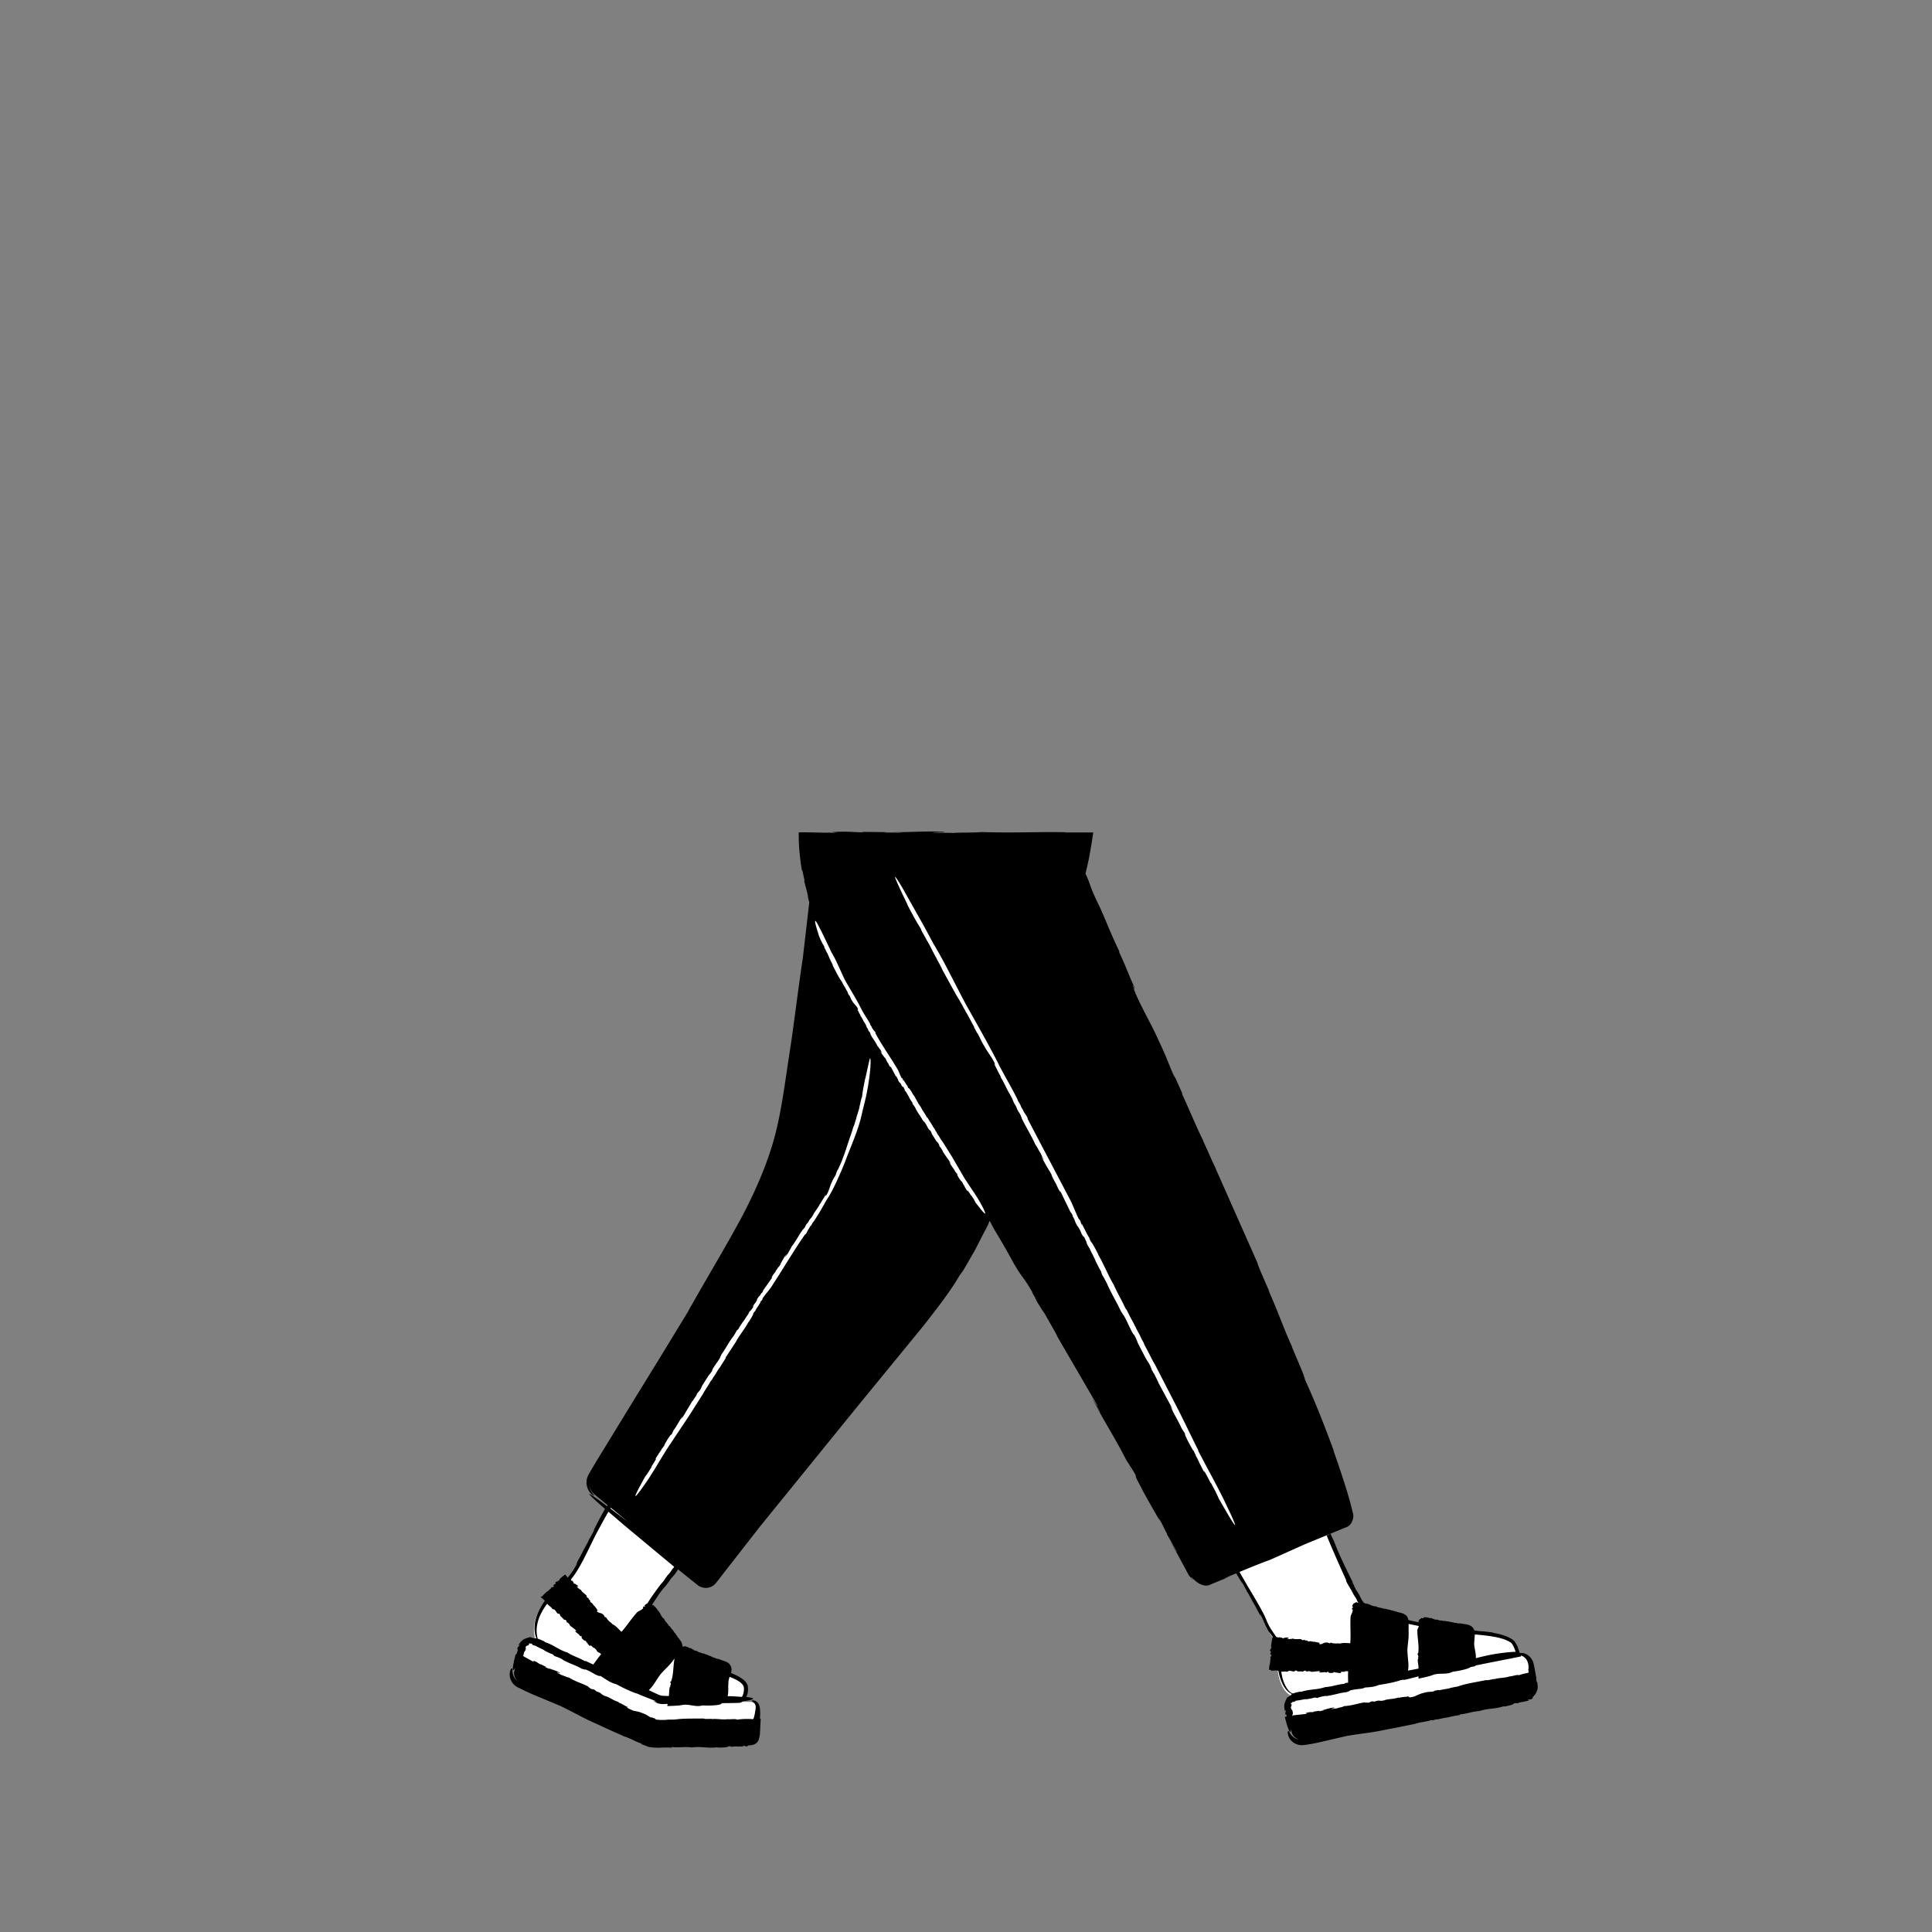 <svg xmlns="http://www.w3.org/2000/svg" viewBox="0 0 480 480" xmlns:v="https://vecta.io/nano"><rect x="0" y="0" width="480" height="480" fill="#808080" stroke="none"/><path d="M133.17 407.74c-1.8-4.7 1.1-10 6.8-14.5 3.1-2.4 5.8-9.2 8.6-14.3 12.6-23.3 21.9-37.6 30.5-51.5 5.6-9 26.2 10.8 12.3 31.2-9.9 14.4-29 37.2-30.7 41.3-.8 1 10.9 11.3 12.6 13 5.6 2.6 12 3.6 12 6.5s-1.7 3.2-1.7 3.2l-19.8-.1-30.6-14.8z" fill="#fff"/><path d="M151.1 373.4l.38-.6c-.02 0-.12.15-.38.6zm34.53 45.43l.04.2c-.02-.15-.03-.2-.04-.2z"/><path d="M321.67 421.44c-3 0-4.9-5.6-4.2-10.3.5-3.5-2.1-4.3-3.6-8.6-2.1-5.3-12.9-20.6-25.7-48.1-8.3-19.2 25.7-28.7 30.7-7.5 6.2 25.8 16.7 47.8 19.6 51.7 1.9 2.5 9.7 4.1 22.9 6.4 6.4.6 11.7.8 14.3 2.7.9.7 1.6 3.5 1.6 3.5l-55.6 10.2z" fill="#fff"/><path d="M304.42 386.63l-.33-.65c0 .02.07.2.33.65zm-12.17-25.38c.01.01.01.02.02.03l.1.16-.1-.2zm-95.48 5.08l.83-.95c-.03 0-.25.23-.83.95zM309.5 395.4v-.03c-.01-.01-.01 0-.01.03zm-28.33-29.83l-.57-1.16c-.01.04.12.33.57 1.16zm13.03-9.75l-.18-.43c-.01.01.03.12.18.43zm-127.32.33l.2-.25c-.01 0-.07.06-.2.25zm163 59.38l-.14-.07c0 .03.04.06.14.07zm2.47-7.26c.01 0 .02-.01.03-.01-.02.01-.03.01-.03.01zm-7.78 5h0c.02 0 .03-.01.04-.01l-.04.01zm13.5 15.65h.34c-.01-.03-.1-.04-.34 0z"/><path d="M376.97 411.34l-55.3 10.3c-1.4.3-2.3 1.6-2 3l.5 2.9 60.5-11.2-.5-2.9c-.4-1.5-1.7-2.4-3.2-2.1z" fill="#fff"/><path d="M321 424.95h0l.1.12zm15.86-6.95l.03-.02c-.02.01-.03.01-.03.02zm-192.52-11.3l-.05-.14c-.02.02-.01.06.05.14zm7.4-3.6c.01.01.02.01.03.01-.02-.01-.03-.01-.03-.01zm-9.62-1.6h0c.02.01.03.02.04.02l-.04-.02zm1.57 22.42l.3.2c0-.03-.07-.1-.3-.2zm7.44-.82l-.08-.02.08.02zm4.02 8.32l-.02-.01h-.1z"/><path d="M186.67 422.84l-21.8-.2c-.7 0-1.4-.2-2-.5l-30.4-14.5c-1.4-.4-2.8.4-3.2 1.8l-.7 2.7 33.1 15.3c.8.4 1.6.5 2.5.5h23.6l.2-2.1c0-1.4.2-2.7-1.3-3z" fill="#fff"/><path d="M167.72 423.4l-.34-.06c.01.03.1.05.34.06zm-1.74 3.8h.08c-.06 0-.08.01-.08.01zm-10.08-9.75v.01l.1.02zm23.45-1.18l.07-.1c-.02 0-.05.03-.07.1zm-9.68 5.83c.01 0 .02-.01.03-.01-.02 0-.03.01-.03.01zm8.63-9.9h0zm-11.84-6.08c-.07-.06-.13-.12-.2-.2l.18.24c.1.1.15.12.02-.05zm-2.5 7.18l.14-.08c-.01-.02-.06 0-.14.08zm-15.1 1.25h0zm20.6-5.47v.02c0 .03 0 .05.01.07l-.01-.1zm120.28-27.63l.02-.05c-.02-.01-.03-.01-.02.05zm-151.78 11.67h0l-.02-.1z"/><path d="M381.8 417.96l-.15-.87c.03-.01.05-.01.08-.02l-.5-2.75-.2-.95c-.12-.5-.27-.8-.48-1.15-.42-.67-1.04-1.15-1.65-1.37-.5-.2-.97-.2-1.32-.15l-.2-.63-.24-.64-.06-.22c-.22-.45-.45-1-.94-1.57-.6-.52-1.2-.8-1.85-1.08-1.3-.53-2.6-.76-3.36-.9l-.1-.08-3.78-.47 1.4.17c-.27.06-1.07-.06-2.16-.2-.1-.36-.32-.72-.7-1-.3-.22-.62-.38-1-.45l-.75-.14-1.16-.18c-.4.13-.98-.2-1.43-.1l-.14-.15c-.16.03-.33.03-.47-.06l.02-.03c-.23.04-.47-.06-.58-.04l.02-.03-.26-.04.05-.04c-.4.02-.78-.06-1.1-.17v.15c-.7-.3-1.02-.07-1.64-.4l.02-.03c-.9.2-1.26-.53-2.2-.35.1-.02-.03-.08-.02-.12-.35-.05-.7-.12-.97-.1-.25.02-.37.1-.32.25-.4.01-.36-.05-.46-.15.07.12-.26.22-.48.46.02-.05.05-.1.08-.13-.25.2-.37.5-.4.76l.24-.01c-.01.05-.03.08-.04.1l-2.68-.57c-.05-.36-.2-.7-.4-1-.32-.3-.76-.64-1.38-.76l-.3-.1-.24-.06c-.16-.04-.32-.06-.46-.05l-.17-.17c-.2.01-.43-.02-.6-.13l.02-.03c-.3.01-.6-.13-.74-.12l.02-.03-.34-.08.07-.03c-.5-.04-1-.18-1.43-.34v.15c-.9-.42-1.3-.23-2.1-.65l.02-.03c-1.17.07-1.6-.72-2.8-.68.15-.01-.04-.1-.02-.12l-.2-.04-.58-.8-.54-1.1c-.65-1.2-.58-.8-1.26-2.15.1.05-.82-1.74-.37-.97-1.46-3.1-3.16-6.24-4.77-10.5-.22-.37-.5-1-.77-1.63l-.98.4c1.56 3.76 3.16 7.4 4.74 10.84l.13.48c-.02.25 1.56 2.67 1.68 3.1.23.37.44.75.7 1.1.17.33.54 1 .18.46a10.53 10.53 0 0 0 .46.75c-.43-.08-.36-.12-.47-.24.03.06-.06.1-.2.15-.14.06-.34.15-.5.3l.12-.15c-.37.24-.42.57-.5.98.08-.04.18-.05.26-.07-.15.53-.3-.03-.3.65l.2.05c-.02.2-.05.42-.1.57-.04.13-.1.25-.14.37-.1.24-.23.48-.3.78-.16 2.2.1 4.54-.1 6.65-.84-.05-1.8-.14-2.3.04l.04-.04c-.35.15-.44-.01-.82.06-.02-.02-.04-.04-.04-.05-.38.15-1.07-.05-1.37 0l-.01-.1-.73-.03.27.04c-.12.3-.54-.23-1.08-.08-.5-.08-1.05.56-1.55.37-.26.12.23-.22-.14-.13 0-.16.18-.1.1-.22-.36.05-.58-.2-1.03-.13l-.01-.13c-.6.18-1.08-.25-1.48-.06-.6.06-.37-.4-1-.2l-.23-.2c-.26-.05-.2.2-.5.1.03-.1-.37-.1-.2-.2-.65-.22-1.37.13-2.22-.22-.2.2-.64.03-.8.18-.02-.1-.88-.08-.37-.24.04-.01.12 0 .1.03l.07-.12c-.48-.27-.92.06-1.4-.02.14.05.34.06.2.13l-.46-.05.1-.1-.34-.06-.62-.08.2.14c-.3-.06-.52-.14-.76-.2l-1.02-1.5c-.5-.75-.93-1.52-1.3-2.38-.16-.43-.38-.9-.6-1.4-.22-.5-.5-.94-.74-1.43-1.04-1.9-2.26-3.94-3.67-6.3l-1.8-3.13c2.95-1.24 5.25-2.15 7.76-3.08l8.34-3.74 10.18-4.2c.9-.26 1.5-.92 1.77-1.73a3.116 3.116 0 0 0 .2-.73c.14-.66-.16-1.4-.33-2.2-.8-3.26-2.3-8.02-4.62-14.62l.18.33c-2.9-7.8-4.85-12.66-7.24-17.88-.07-.95-2.57-6.33-3.23-8.16l.1.16c-2.15-4.6-3.85-9.7-5.94-14.14.1.17.2.23.65 1.27-1.4-3.27-3.4-7.72-3.34-8.03l-10.47-23.62.2.32c-1.4-2.77-1.65-3.67-3.14-6.8-.06-.18-.15-.4-.12-.38-1.53-3.02-4.02-9-5.2-11.48l.03-.2-2.75-6.15 1 2.3c-.63-.67-1.9-4.74-4.05-9.12-1.82-4.2-4.34-8.22-6.12-12.62-1.05-2 1.02 1.73-.45-1.32.1-.17.73 1.4.5.56-1.42-3-2.06-5.05-3.82-8.75l.05-.2c-2.37-4.8-3.94-9.3-5.58-12.46-2-4.3-1.43-3.83-2.83-6.85.3-1.18.58-2.42.88-3.83l.35-1.94.36-2.15.26-1.7.06-.42.02-.1c.01-.04.02-.08-.03-.07h-3.75-3.46c-.12-.01.05-.03.7-.05l-2.9-.04h-2.36l-4.9.06c-3.37.04-7 .07-11.05-.07-1.76.2-5.85.08-7.17.24-.22-.1-8.2-.01-3.6-.2.4-.02 1.1-.01 1.04.02l.55-.12c-4.63-.23-8.42.13-13 .1 1.36.04 3.17.03 1.96.1l-4.26-.02.9-.1-6.34-.06.87.13c-1.1-.02-1.93-.06-2.7-.1-.1-.01-.22-.02-.38-.02-1.3-.06-2.53-.1-4.6.02-1.07.07.64.12.86.16-.86.04-1.57.06-1.82-.01l-.75.03-2.08-.04-1.93-.04-1.37-.02h-.88l-.44.01c-.14.01-.35-.04-.28.16 0 2.82.1 3.7.24 5.22.15 1.4.32 2.8.56 4.14.05-.52.3.9.63 2.36l-.08.2c.72 2.77.87 3.27.92 3.8.04.26.08.52.23 1.05a7.979 7.979 0 0 0 .12.45l-1.62 14c-.8 5.14-1.72 12.58-2.78 20.1-1.17 7.5-2.14 15.18-3.36 20.62-1.6 7.7-4.9 15.65-8.88 23.22-4.05 7.56-8.56 14.97-12.53 22.03-.15.22-.38.63-.58 1-.1.18-.18.34-.24.46s-.1.2-.1.2l-7.73 12.68-5.46 8.85-9.8 16.02-1.02 1.73c-.32.57-.63 1-.92 1.66-.55 1.25-.32 2.5.07 3.3.4.8.9 1.23 1.2 1.43.3.2.36.18.23-.02-.13-.22-.56-.63-.9-1.47a3.542 3.542 0 0 1-.21-.81c.17.78.6 1.52 1.27 2.1l3.28 2.7c-.01.02-.02.03-.02.05-.06.1-.1.13-.14.16-7.27-5.4-4.17-2.5-.5.7-.1.15-.2.33-.32.58-.72 1.2-1.9 3.5-2.7 5.16.47-.88.35-.57.18-.18-.4.8-.7 1.2-.98 1.84l-.1.03c.01.14-1 2.15-1.1 2.43-.3.42.56-1.25.6-1.47-1.6 3.17-.77 1.6-2.43 4.7-.87 1.66.25-.25-.13.57-.66 1.16-1.34 2.32-2.3 3.4-.2-.23-.4-.5-.62-.78-.42.32-.94.73-1.4 1.15.14.06-.05.24-.23.45l-.1-.07c-.33.55-.35-.04-.7.47l.04.2c-.22.55-.4.01-.58.66.15-.18.27.12.02.28l-.03-.14c-.1.13-.1.2-.2.26.02-.1-.08-.16-.24.02l.01-.22-.17.47c-.17.07-.32.23-.46.37-.05.05-.16.16-.27.25-.1.08-.2.14-.28.16 0 0-.26.22-.52.47-.26.26-.53.54-.5.65.02-.13-.25.06-.44.15 0 .04-.03.06-.13.01.32.2.8.6 1.12.95-1.57 2.2-2.33 4.24-2.5 5.85-.2 1.66.13 2.8.4 3.5-.2-.04-.33-.04-.38.03-.14-.08-.3-.1-.4-.13-.1-.03-.17-.04-.24-.06-.13-.03-.2-.05-.26-.07-.1-.04-.1-.1-.16-.14.01.1-1 .16-1.7.65.1-.1.22-.15.33-.23-.75.35-1.35 1-1.66 1.73.13-.1.28-.2.42-.3-.33.5-.38.57-.47.62-.08.06-.15.12-.23.6l.2.04c-.13.45-.26.8-.42 1.2-.01.02-.02.04-.02.06-.05-.02-.1-.04-.16-.07l-.3 1.3c-.05.12-.1.24-.14.36.01.01.03.02.05.03h0c-.05.25-.1.5-.16.72-.03.15-.05.3-.07.44-.08.53-.1.9-.04 1.04s.2.04.46-.38c.03-.05.07-.12.1-.18l-.18.67c-.3 1 .05 2 .77 2.63-.25-.17-.46-.35-.62-.56-.55-.7-.62-1.43-.65-1.87.01-.88-.16-.8-.4-.46-.3.47-.46 1.63-.06 2.55.18.46.44.83.66 1.08s.4.38.4.38c.32.27.67.48 1.03.63.3.1.06.02.26.12.1.06.23.12.34.17l1.3.63c.84.4 1.64.74 2.47 1.08l5.87 2.45c4.2 2.03 5.2 2.8 9.64 4.75 2.08 1 4.34 1.98 6.4 2.9 1.06.26 2.68 1.25 3.9 1.62l.4.32c.22.07.4.13.68.24.27.1.52.2.77.3l-.04.02c.76.14 1.63.26 2 .2l-.03.03.8-.01-.14.05c1.14-.1 2.3-.1 3.34-.04l-.1-.15c2.2.17 3-.12 5 .08l-.03.03c2.52-.37 3.98.28 6.57-.07-.32.04.14.08.1.1 1.2-.04 2.47-.05 2.5-.34.87.01.7.1.82.2 0-.12.75-.17 1.43-.18l-.3.05 1.95-.03-.38-.24c1.05.07.25.3 1.3.2l-.03-.2c.38-.01.74-.03 1.1-.1.36-.07.78-.24 1.1-.52.32-.27.56-.72.65-1.14.04-.17.07-.34.1-.5l.1-.5.2-3.92h-.2l.05-.7c0-.15.02-.26.02-.5l-.01-.4c-.01-.28-.02-.56-.05-.85s-.1-.6-.2-.88c-.1-.3-.3-.58-.5-.76-.42-.38-.87-.44-1.07-.44-.23 0-.3.07-.23.16.06.1.3.22.6.52.3.3.43.83.3 1.58l-.1.6c-.04.22-.06.48-.12.67-.06.23-.12.55-.18.74-.05.14-.1.27-.15.37l-.04-.08c-.01.04-.02.1-.03.13l-.3-.03-.13-.01-.06-.01h-.15c-.43-.01-.82-.01-1.2-.01-.76.01-1.44.07-2.16.18-.24-.3-1.8-.03-2.32-.12l.05-.02c-1.34.22-2.76-.18-4.05.01.05-.02.08-.1.37-.1-.94.04-2.23.1-2.3-.07-2.25.04-5.38-.03-6.82.23l.1-.05c-.82.18-1.06.03-1.98.12-.05-.02-.1-.03-.1-.04-.45.1-1.1.1-1.73.1-.6 0-1.14-.08-1.45-.12V427c-.24-.06-.47-.13-.7-.23l-.8-.36.6.3c-.34.18-1.14-.74-2.4-1.1-.67-.33-1.46-.43-2.23-.6l-1.32-.6c.05-.02.02-.07-.3-.17.04-.16.42.08.27-.13-.83-.3-1.24-.75-2.27-1.1l.01-.13c-1.38-.4-2.35-1.27-3.3-1.47-1.37-.52-.73-.74-2.2-1.16l-.46-.4c-.58-.3-.5-.01-1.13-.38.08-.08-.8-.46-.36-.37-1.4-.83-3.1-1.18-4.93-2.33-.5-.01-1.44-.57-1.82-.58-.01-.1-1.96-.92-.78-.6.1.03.27.1.24.14l.18-.05c-1-.72-2.07-.82-3.16-1.36.3.2.75.38.42.32l-1-.5h.26l-1.5-.76.16.2c-.72-.4-.9-.72-1.8-.95-.42-.08.63.48-.17.15l-1.5-.83-.42-.23-.3-.17-.12-.1.04-.08c-.16.06-.14-.02-.14-.13.04.01.1 0 .13 0 .1-.74.2-.85.3-.96.05-.06.1-.1.16-.24.03-.07.06-.15.08-.27.03-.1.03-.13.06-.24l.05.1c-.05-.1-.1-.2-.14-.3.1-.4.28-.44.4-.46.14-.02.2-.07.6-.34-.33.12-.27-.26.26-.25l-.12.13c.25-.04.36-.08.53-.01-.1.01-.1.05-.07.1.02.02.06.05.07.06.02.01.01.02.18.1-.18-.03-.2.01-.23.06.02-.01.01-.04.1-.02l.27.07.55.14c.72.48 2 .92 2.25 1.22 0 0 1.62.87 2.08.88-.38-.05.5.42.2.42.5.1 1.8.6 2.25.96l-.1-.03c1.82 1.02 3.3 1.36 4.9 2.32-.01-.17.84.33.7.06 1.78.65 2.96 1.8 3.83 1.65.05.03.1.06.15.1l.66.43c.88.58 1.77 1.15 2.73 1.42.04.06.23.07.24.05l1.63.84s2.4 1.2 3.67 1.54c1.7.75 3.03 1.2 4.5 1.83.01 0 .02.01.03.01.13.17-.28.06-.73-.12.37.15.72.34 1.18.5-.03.06-.22.01-.46-.1-.23-.1-.44-.2-.62-.3.15.1.3.2.47.28a3.51 3.51 0 0 0 .59.26c.4.14.86.22 1.32.24.5.01.84-.04 1.26-.04h.04l-.1.53c.78-.01 1.64-.05 2.4-.1.17-.01.4-.02.5-.04.1-.01.2-.03.3-.04l.56-.08c1.48-.32 3.2.53 4.7.17.05.03.18-.04.18-.06l1.38.03s3.45.04 3.52-.6l1.7-.01 1.57-.03.7-.02c.1 0 .22-.01.33-.01.16.01.3-.05.45-.1a1.038 1.038 0 0 1-.31.11c.36-.08.55-.22.74-.35a.317.317 0 0 1 .06-.05c4.07-.54 2.42-.9.84-1.07.03-.07.07-.13.1-.2.24-.63.42-1.25.3-2.35 0-.13-.03-.3-.02-.27-.2-.55-.6-1.12-1.15-1.53s-1.15-.77-1.77-1.06c-.42-.2-.84-.38-1.23-.55l.02-.08c.02-.13.04-.27.07-.4.08-.56-.02-1.23-.55-1.8-.24-.26-.55-.45-.95-.56-.2-.1-.28-.13-.37-.16l-.28-.1c-.38-.13-.75-.27-1.1-.4-.4.06-.92-.38-1.4-.38l-.1-.17c-.16 0-.33-.03-.45-.15v-.03c-.24 0-.45-.15-.56-.14l.02-.03-.25-.1.06-.03c-.4-.06-.76-.2-1.06-.38l-.03.15c-.63-.43-1-.26-1.54-.7l.02-.03c-.93.03-1.14-.75-2.1-.75.13 0-.02-.1-.02-.13l-.6-.2c-.4-.13-.66-.07-.68.1-.07-.06-.15-.12-.22-.18-.05-.44-.15-.98-.56-1.45l-.2-.3-.15-.2c-.1-.13-.22-.25-.33-.33l-.03-.25c-.16-.12-.33-.28-.4-.48l.04-.01c-.25-.18-.4-.48-.52-.57l.04-.01-.22-.28.08.02c-.38-.35-.7-.77-.93-1.17l-.1.12c-.45-.9-.9-1-1.28-1.84l.04-.01c-.97-.68-.84-1.6-1.8-2.3.12.1.02-.1.06-.1l-.45-.53c-.2-.22-.36-.38-.48-.5-.12-.08-.2-.08-.25.01-.06-.06-.1-.1-.13-.14.14-.22.3-.43.43-.64.4-.6.8-1.14 1.1-1.66 1.75-2.52 1.38-1.54 3.18-4.18l.83-.93c.63-.8.6-.88.94-1.36l3.05 2.46 2.03 1.6c1.2.8 2.83.7 3.9-.24.27-.23.5-.54.6-.66l.4-.5.8-1.04 1.68-2.16 7.8-10 24.52-30.22 16.1-19.66c2.42-3.1 6.72-8.52 9.02-12.56l1.05-1.46 2.53-4.4-.02.1 2.85-5.56-.01.1.64-1.3c.16-.35.3-.73.46-1.1.01.01.01.02.02.04l-.05.17c.02-.05.04-.1.06-.16.4.73.66 1.27 1.1 2.03l-.43-.66c1.63 2.65 2.63 4.38 3.52 5.95l1.3 2.33.33.6.17.32.05.1.08.13.1.16.84 1.38c1.26 1.93 1.67 2.1 3.73 5.7-.78-1.1.1.34.9 1.68-.5-.85-.7-1.1.26.7.17.23.4.6.64.95 0 .02.04.1.01.06 1.33 2.2 1.14 1.8.54.76.04.04.01-.05-.15-.4 1.24 2.38 3.74 6.47 3.75 6.84l9.96 17.12c.27.68-.53-.6-1.48-2.22l2.26 4c-.14.03-1.34-2.27-2.05-3.5 2.46 4.88 5.65 9.75 8.55 15.47l.73 1.1.17.34c.04-.04.8 1.18 1.27 2 .33.85-.27.07 1.26 2.86 1.1 2.26 3.45 6.24 5.07 9.1-.82-1.57-.5-1.1-.1-.44.76 1.4 1.1 2.25 1.7 3.3l-.05.16c.2.14 2.12 3.66 2.42 4.1.32.85-1.25-2.12-1.52-2.43l4.55 8.46c2.46 2.77-.35-.56.9.68.54.58 1.15 1.1 1.88 1.45.7.35 1.66.58 2.48.18 1.4-.6 2.88-1.2 4.5-1.83l-1.06.3 3.02-1.3 1.66 2.7c-.5-.86-.3-.6-.06-.25.45.77.65 1.24 1.02 1.82l-.03.1c.12.07 1.26 2 1.43 2.25.2.47-.73-1.17-.9-1.33 1.77 3.1.93 1.53 2.6 4.65.92 1.65-.08-.35.4.42.38.74.7 1.5 1.03 2.3.36.8.8 1.58 1.33 2.4l-.26-.56c.32.5.64.93.93 1.34-.02 0-.04-.01-.07-.01-.07.3-.15.7-.23 1.12l-.2 1.23c.15-.04.13.1.14.27l-.13.01c.1.62-.3.2-.22.8l.16.12c.2.57-.3.27-.01.9 0-.24.28-.1.2.2l-.1-.1c.01.16.05.22.02.33-.06-.1-.17-.07-.17.17l-.13-.17.18.47c-.04.08-.06.18-.08.3-.02.17-.03.35-.05.5-.03.34-.06.64-.16.8 0 0-.12.76-.1 1.22.2-.01.4-.03.5-.07-.38.1.33.18.01.3.46-.1 1.33-.14 1.8-.03.25 1.44.68 2.63 1.15 3.54.7 1.3 1.56 2 2.22 2.23-.17.12-.26.24-.23.3-.47.27-.62.43-.73.47-.1.05-.12 0-.2.02.1.07-.55.83-.67 1.7.01-.13.03-.26.05-.4-.12.4-.16.82-.13 1.22.05.43.12.7.18 1.02l.17-.4c.1 1-.24.3-.02 1.24l.2-.05.06.48c-.15.03-.3.07-.46.1.33 1.23.65 2.4.8 2.76.2.5.35.86.48.96s.2-.06.23-.56v-.18l.15.65c.22 1 .96 1.75 1.88 1.98-.3-.04-.6-.12-.85-.24-.78-.4-1.16-.97-1.4-1.33-.4-.75-.5-.6-.56-.2-.03.53.32 1.6 1.05 2.23.35.33.75.54 1.05.67s.5.17.5.17c.4.1.8.13 1.2.1l.86-.1 1.38-.23c.88-.16 1.7-.34 2.56-.54l6-1.4c4.47-.76 5.7-.7 10.3-1.68 2.2-.4 4.54-.9 6.7-1.32.98-.4 2.83-.53 4-.93l.5.03c.4-.14.9-.27 1.32-.28l-.02.04c.6-.2 1.32-.28 1.62-.38l-.02.04.75-.16-.12.07c1.07-.3 2.18-.5 3.18-.65l-.1-.13c2.14-.23 2.85-.67 4.8-.84v.04c2.33-.82 3.85-.45 6.26-1.27-.3.1.15.05.13.1 1.13-.25 2.35-.5 2.3-.78.83-.15.7-.04.82.05-.03-.12.68-.3 1.33-.44l-.3.1.93-.2c.16-.04.3-.06.48-.1.2-.05.4-.12.57-.2-.18-.02-.34-.03-.5-.07.58-.14.67-.16.76-.13.08 0 .2.04.65-.38l-.14-.14c.63-.54 1-1.16 1.2-1.84.1-.34.13-.72.1-1.08-.07-.26-.07-.56-.1-.9zm-200.86-.02a11.641 11.641 0 0 1 .32-1.34c1.04.4 1.97.85 2.67 1.38.34.3.67.6.8.98.06.1.05.2.07.28.01.1.04.18.03.32 0 .24-.02.48-.05.72-.07.47-.2.93-.46 1.3v.01c-.36-.03-.6-.04-.6-.04-1.1-.1-2.04-.13-2.94-.14.26-1.1.07-1.94.2-3.46zm-29.18-43.34l4.24 3.48-4.34-3.3c.03-.07.06-.13.1-.2zm-3.24 37.44l-1.12 1.5c-.68-.3-1.34-.6-1.94-.92l.01.17c-1.88-1.08-2.72-1.15-4.4-2.16l.04-.02c-2.4-.72-3.4-1.9-5.85-2.68.3.1-.1-.13-.05-.15-.6-.26-1.18-.52-1.63-.67-.2-.8-.35-1.98-.18-3.03.08-.62.24-1.2.35-1.6l.24-.66c.52-1.28 1.2-2.38 1.95-3.37.26.3.4.4.6.56.27.22.53.44.72.77.08-.12.3.22.36.02.66.44.7 1.3 1.3 1.1.26.24.2.4.3.55l-.08-.04c.5.45.62.58.95.95.2.14.43-.01.68.35-.17-.03-.04.1.08.2-.08-.07-.13-.06-.04.14.04 0 .1.02.13.04 0 .01 0 .02-.01.02.2.17.2.12.13.01.02-.01.02-.03.02-.08.1.3.55.57.44.72.6.57 1.13.87 1.65 1.32-.02.12-.18.06-.35-.06l.36.33c-.1.1-.25-.15-.37-.24.24.57.97.72 1.3 1.35l.17.03.01.04c.04-.04.2.02.28.08-.02.15-.2.18.03.42.1.27.56.5.84.72-.1-.15-.03-.15.06-.12.12.12.1.27.22.33l-.1.12c.06-.15.42.2.5.2-.02.15-.25-.12-.34-.1l.7.72c.33.18.06-.15.28-.12.24.2.53.36.7.7l.02-.18c.5.36.72.63.9 1.02.33.2.6.37.85.5l.12.12c-.26.36-.55.72-.84 1.08zm11.4 7.36l-.4.48.4-.48zm4.25-3.5c1.37-1.57 1.93-1.82 3.2-3.56.08-.1.15-.2.22-.28-.37 1.88-.23 3.98-.85 5.68l-.16.05c-.22 0 .23.54.03.58l.06.22c-.05.05-.1.17-.14.06-.04.2-.01.2.04.35l-.17.18c-.1.37-.13.73-.14 1.1l-.03.55-.03.28c-.02.1-.03.18-.05.27l-.6-.03c-.2-.01-.4-.01-.6-.02-.2-.01-.3-.01-.45-.03-.3-.04-.6-.13-.94-.28l-1.44-.66c-.3-.15-.62-.3-.93-.44 1.26-1.2 1.65-2.25 2.96-4zm2.97-26.18l-.74 1.06c-.24.27-.72.87-.35.34-.72.95-.72 1-1.2 1.7l-.83.98c-.73.96-1.4 1.9-2.06 2.84-.33.46-.64.95-.94 1.44-.07.1-.13.2-.2.3-.28.1-.48.3-.74.54.1.02.18.05.26.08-.45.37-.24-.18-.64.37l.13.15c-.33.36-.5.44-.76.58-.24.13-.48.25-.74.43-1.4 1.53-2.58 3.4-3.93 4.9l-1.07-1.06c-.36-.34-.72-.64-1-.75h.06c-.36-.1-.32-.3-.64-.48 0-.03-.01-.06 0-.06-.38-.13-.75-.73-1-.88l.07-.1-.52-.5.17.2c-.28.15-.24-.52-.74-.75-.3-.37-1.14-.26-1.4-.72-.27-.07.3-.01-.02-.2.1-.12.2.05.2-.1-.3-.2-.3-.53-.67-.76l.08-.1c-.56-.25-.63-.88-1.05-1-.48-.35-.01-.54-.6-.8l-.05-.3c-.16-.2-.28.01-.42-.25.1-.06-.2-.32 0-.27-.34-.58-1.1-.78-1.5-1.6-.28.01-.5-.38-.7-.38.05-.08-.6-.63-.12-.42.04.02.1.07.06.1l.13-.04c-.18-.5-.7-.55-1.03-.92.07.13.2.26.06.23l-.3-.33.14-.01-.43-.52-.03.16c-.1-.12-.17-.27-.25-.4 1.1-1.3 1.94-2.77 2.82-4.38 1.02-1.9 2.02-4.05 3.24-6.5 1.27-2.4 2.32-4.3 3.27-5.96l4.23 3.62 12.1 10.06c-.12.2-.24.38-.32.43zm199.2 17.34c.02-.2.03-.4.05-.6.01-.12.01-.22.02-.38 1.43.12 2.84.26 4.16.47 1 .16 1.95.36 2.8.63.43.13.83.3 1.2.47.18.1.37.18.52.28.17.1.33.2.4.28.3.32.55.84.76 1.34.1.26.2.52.3.8l.01.05c-.94-.03-2.75.2-2.75.2-2.84.32-4.74.78-7.14 1.36.07-1.16-.27-1.94-.42-3.48.03-.6.07-1.03.1-1.43zm-.96 6.58l-.04-1 .01.22.03.78zm-15.43-8.33c.02-.5.02-1.03.01-1.55v-.3l2.54.52c-.03.12-.06.23-.1.34-.1.2-.2.38-.26.62-.04 1.94.5 4 .2 5.82l-.15.08c-.2.04.33.5.13.56l.1.2c-.04.06-.07.2-.13.08 0 .2.03.2.1.34l-.13.2c-.04.38 0 .74.06 1.1.03.18.05.37.07.54.02.2.03.3.03.7-.13.03-.26.05-.4.08l-2.2.42c.27-1.8-.1-2.83-.16-5.07.1-2.03.37-2.57.3-4.7zm-1.45 10v.01-.01zm-28 5.03c-.43-.35-.8-.9-1.1-1.44-.58-1.1-.82-2.2-.82-2.2-.1-.46-.2-.92-.25-1.37.13 0 .25-.01.38-.02.36-.02.7-.05 1.08.06-.03-.15.37-.05.28-.24.8-.14 1.42.46 1.74-.1.36-.01.42.16.6.2l-.1.03c.68-.01.87 0 1.37.04.25-.04.3-.3.75-.22-.15.1.03.1.2.1-.1.01-.14.05.07.13.03-.03.08-.05.13-.06 0 .01.01.02 0 .03.28-.02.23-.06.1-.08.01-.02 0-.04-.04-.07.28.15.8.04.83.22.84.01 1.45-.15 2.16-.18.07.1-.1.17-.3.2l.5-.01c-.01.13-.3.06-.44.08.58.25 1.23-.15 1.9.1l.15-.1.04.02c0-.06.16-.12.26-.14.1.12-.02.27.32.28.26.13.77-.01 1.13-.06-.2-.03-.12-.1-.04-.13.17.01.26.13.4.08l.01.16c-.06-.15.46-.13.52-.2.1.12-.27.1-.32.17l1.03.04c.37-.1-.06-.15.12-.28.33-.01.65-.1 1 .01l-.1-.15c.36-.04.63-.04.88-.01-.02.36-.03.75-.03 1.14l.03 1.67-.88.14.1.13c-2.14.23-2.85.67-4.8.84l.02-.04c-2.33.82-3.86.45-6.26 1.27.3-.1-.15-.05-.13-.1-.57.13-1.14.25-1.6.4-.07.02-.12.05-.18.07-.2-.07-.48-.2-.74-.4zm58.86-4.67c-.17.04-.33.08-.5.1-.5.12-1 .26-1.5.44-.3-.24-1.77.3-2.3.3l.04-.03c-1.27.46-2.73.32-3.95.75.04-.03.06-.1.35-.17-.9.2-2.16.5-2.26.35-2.2.45-5.26.94-6.62 1.46l.1-.06c-.77.33-1.03.22-1.9.47-.05-.01-.12-.01-.1-.02-.84.34-2.54.5-3.23.7l-.07-.1-1.73.35.65-.1c-.17.34-1.35.05-2.57.48-.9.14-1.72.67-2.6.96l-1.04.2c.1-.1.24-.22-.26-.06-.06-.15.4-.17.14-.26-.84.23-1.44.1-2.47.4l-.07-.1c-1.34.48-2.63.32-3.5.7-1.4.36-1.02-.2-2.46.33l-.6-.06c-.64.1-.42.3-1.13.34.02-.1-.9.08-.5-.1-1.62.13-3.2.83-5.33.94-.42.3-1.5.36-1.8.58-.07-.08-2.12.38-.97-.03.1-.03.28-.06.27-.03l.12-.15c-1.24-.01-2.15.53-3.34.7.36-.03.82-.12.53.02l-1.1.2.2-.14-1.65.24.25.08c-.8.08-1.13-.08-2 .27-.4.17.8.03-.05.22l-1.94.2-1.07.13c-.06 0-.12-.01-.17-.01-.04.1-.1.15-.16.18-.01-.02-.02-.04-.03-.07l.1-.12c-.23-.3.3.13-.07-1.22l-.2-.22c-.12-.34-.16-.44-.15-.54 0-.1.04-.15.06-.2.08-.1.08-.2.14-.65-.13.32-.37.02-.01-.36 0 .06.01.1.02.17.14-.2.18-.3.34-.4-.08.15.03.17.33-.01-.05.08-.1.16-.13.24.14-.18.3-.32.56-.45.86-.03 2.15-.43 2.53-.33 0 0 1.8-.25 2.18-.5-.34.18.66.04.4.22.44-.2 1.8-.57 2.37-.54l-.1.03c2.06-.24 3.44-.84 5.3-1-.1-.13.87-.23.6-.37 1.65-.47 3.14-.32 3.85-.77h.06c1.05-.06 2.1-.13 3.04-.5.07.02.22-.08.2-.1l1.78-.3s2.52-.44 3.74-.92c.43-.08.78-.14.84-.05 1.4-.3 2.5-.6 3.6-.9 0 .2.01.38.02.57.75-.15 1.55-.33 2.25-.5.17-.04.34-.1.5-.13l.3-.1.5-.17c1.4-.58 3.23-.05 4.65-.68.05.02.17-.07.16-.1l1.36-.22s2.53-.43 3.2-.96c.18-.04.45-.1.92-.18.57-.2.3-.18.17-.2l8.76-1.74-.2.07c.42-.1.77-.18 1.1-.25l1.14-.22c.2-.05.46-.08.65-.15l-.06-.24c.8.26 2.1 1.08 1.9 3.46l-.06-.1.06.47c0 .06.01.12.01.18.01.1.01.2.02.3-.13.02-.23.03-.33.05z"/><path d="M315.38 410.28h0l-.08-.06z"/><g fill="#fff"><path d="M297.72 360.36c-2.8-5.57-3.4-7.12-6.4-12.85l-4.3-8.34c-.76-1.22-1.8-3.52-2.66-4.98l-.23-.62c-.3-.5-.63-1.1-.86-1.64l.04.02c-.44-.75-.86-1.64-1.08-2l.04.02-.5-.94.1.15c-.74-1.33-1.45-2.72-2.06-3.96l-.03.14c-1.25-2.67-1.9-3.55-3-5.98l.04.02c-1.73-2.9-2.28-4.8-4.04-7.8.22.37-.04-.2-.01-.16-.75-1.4-1.53-2.93-1.7-2.87-.53-1.04-.38-.87-.4-1.03-.06.04-.55-.85-.97-1.65l.22.36-1.2-2.3.1.52c-.6-1.25-.01-.4-.64-1.55l-.1.07c-.84-1.7-1.2-2.8-1.98-4.47l-10.74-20.44-.07-.32c.05-.18-1.1-1.66-1.1-1.95l-.44-.7c-.1-.22-.3-.66-.08-.3-.36-.68-.38-.7-.68-1.16l-.32-.77c-1.36-2.7-2.7-4.92-4.2-7.75-1.66-3.46-5.2-9.76-7.25-13.38-2.94-5.06-5.73-11.28-8.8-16.43-.08-.18-.35-.6-.37-.6l-2.6-4.82-5.28-9.38c-2.1-3.54-3.1-4.82 1.32 4.27l-.1-.1c1.38 2.66 2.28 4.32 3.4 6.07 0 .37 1.17 2.17 1.45 2.8l-.04-.05c1 1.54 1.7 3.36 2.65 4.85-.04-.05-.1-.06-.3-.42.63 1.12 1.5 2.64 1.46 2.78 1.5 2.68 3.48 6.47 4.56 8.12l-.1-.1c.63.93.7 1.27 1.34 2.34.02.07.06.15.05.14.67 1.02 1.7 3.13 2.2 3.97l-.03.1 1.16 2.13-.42-.8c.3.2.77 1.67 1.7 3.17.76 1.46 1.92 2.77 2.64 4.32.46.68-.46-.57.17.48-.07.08-.32-.47-.24-.16.6 1.04.84 1.78 1.6 3.06l-.04.1c1.03 1.64 1.62 3.26 2.34 4.33 1 1.73.43 1.28 1.53 3.04l.3.76c.4.8.4.5.82 1.4-.08-.02.53 1.12.2.64.95 2 2.23 3.93 3.45 6.6.4.5 1.03 1.85 1.33 2.22-.01.1 1.36 2.62.5 1.2-.07-.12-.2-.35-.16-.34l-.16-.14c.65 1.54 1.47 2.65 2.22 4.13-.2-.45-.5-1.02-.27-.66l.7 1.37-.2-.25 1.03 2.05-.08-.32c.48 1 .55 1.42 1.23 2.5.32.48-.4-1 .17.05l2.47 5.08c-.01-.2.23.26.48.72l-.04.1c1 1.76.2.74 1.18 2.5l-.13-.13.38.4c.96 1.55.3.94 1.4 2.65-.37-.7-.02-.4.4.48l-.18-.2c.26.48.37.63.52.95-.18-.27-.17-.1.2.6l-.32-.44.8 1.3c.46 1.07 1.4 2.68 1.5 3.15 0 0 1.1 2.26 1.45 2.72-.3-.42.3.83.06.5.36.54 1.3 2.22 1.57 2.95l-.07-.13c1.2 2.57 2.3 4.28 3.38 6.6.02-.14.6 1.08.54.73 1.3 2.3 1.98 4.4 2.72 5.08.56 1.06.57 1.3.84 1.87l-.15-.25 2.1 4.06c.4.73.6.77 1.25 2.12-.28-.4.01.14.27.64-.17-.3-.24-.4.05.27.06.08.15.22.22.35 0 .01.01.04 0 .03.44.82.4.67.2.28.02.02.01-.02-.03-.15.37.9 1.23 2.4 1.2 2.56l3.4 6.3c.07.26-.22-.2-.55-.8l.77 1.47c-.08.02-.47-.83-.72-1.27.78 1.82 1.96 3.56 2.9 5.68l.27.4.05.13c.03-.02.3.42.47.72.1.32-.15.05.37 1.07.35.84 1.2 2.28 1.77 3.32-.28-.57-.15-.4 0-.17.26.5.35.83.58 1.2l-.06.1c-.02-.24.76 1.3.9 1.46.1.32-.46-.76-.57-.87l1.57 3.06c.62 1.06-.02-.24.32.25.5.95 1.05 1.87 1.56 3l-.1-.4c.98 1.78 1.52 2.87 2.07 4.13 7.48 13.17 2.28 2.42 2.28 2.42-2.52-5.4-4.13-8.02-7.4-14.3zM165.7 360l5.45-8.18 3.45-5.42c.43-.9 1.47-2.28 2-3.3l.3-.34c.2-.36.42-.76.67-1.08v.03c.28-.53.67-1.08.8-1.34v.03l.4-.6-.04.12 1.63-2.6-.12.02 2.5-3.83v.03c1.06-2.06 2.1-2.97 3.22-5.1-.14.26.1-.08.1-.05.57-.93 1.2-1.92 1.06-2.03.43-.67.4-.52.5-.57-.07-.04.3-.64.62-1.16l-.13.26.95-1.5-.3.22c.55-.77.27-.1.74-.9l-.1-.05c.73-1.1 1.3-1.63 2.05-2.65 2.9-4.4 5.72-9.3 8.55-13.3l.2-.13c.16-.01.58-1.24.78-1.33l.26-.5c.1-.12.3-.4.18-.14.3-.44.28-.46.45-.8l.37-.44c1.16-1.74 2.04-3.3 3.1-5.2 1.54-2.17 3.52-6.77 4.58-9.42 1.37-3.78 3.4-8.05 4.23-12.1.05-.12.1-.47.1-.47.32-1.22.6-2.44.9-3.67 0 0 .25-1.12.5-2.6.26-1.48.5-3.32.6-4.74s.04-2.42-.1-2.2c-.17.23-.4 1.68-1.18 5.04l-.01-.1c-.4 2-.66 3.26-.8 4.67-.2.18-.4 1.63-.56 2.08v-.05c-.14 1.25-.76 2.45-.95 3.65 0-.05-.04-.1.03-.35-.2.85-.55 2-.65 2.03l-.5 1.6-.58 1.67-.9 2.75.01-.1c-.18.75-.35.92-.6 1.74-.03.04-.06.1-.06.08-.18.82-.96 2.23-1.18 2.87l-.08.01-.67 1.52c.1-.18.18-.37.27-.56.1.28-.65 1.08-1.08 2.2-.53 1-.67 2.22-1.35 3.2-.2.53.12-.5-.23.26-.1-.02.14-.37-.03-.22-.36.74-.74 1.12-1.2 2.03h-.08c-.55 1.2-1.4 2.05-1.75 2.86-.68 1.18-.66.65-1.3 1.92l-.38.4c-.34.5-.13.43-.54.97-.03-.07-.5.7-.34.32-.9 1.23-1.56 2.68-2.8 4.27-.13.44-.74 1.24-.84 1.57-.07.02-1.1 1.7-.6.68.05-.1.14-.23.15-.2l.01-.15c-.74.88-1.07 1.8-1.7 2.73.2-.27.44-.65.32-.37l-.58.88.07-.22-.88 1.3.18-.14c-.45.62-.7.78-1.08 1.56-.16.36.48-.55.06.14l-2.23 3.17c.14-.06-.06.24-.24.55l-.1-.01c-.67 1.22-.4.34-1.1 1.54l.02-.13-.07.4c-.55 1.13-.5.48-1.08 1.75.3-.47.28-.13-.12.42l.03-.18c-.2.32-.23.44-.38.64.1-.2-.02-.16-.3.3l.12-.36-.45.94c-.5.63-1.1 1.75-1.37 1.97 0 0-.97 1.42-1.1 1.8.13-.33-.4.45-.33.18-.18.42-.84 1.56-1.2 1.95l.05-.1c-1.13 1.6-1.7 2.86-2.75 4.27.12-.02-.42.73-.2.6-.9 1.58-1.98 2.65-2.05 3.38-.43.7-.6.77-.84 1.12l.1-.17-1.68 2.64c-.28.5-.2.66-.8 1.5.13-.3-.1.05-.3.37.12-.2.15-.3-.16.1-.02.07-.07.17-.12.26-.01 0-.02.02-.02 0-.33.55-.25.47-.08.22 0 .02.02 0 .1-.06-.43.5-1 1.56-1.13 1.56-1.02 1.63-1.67 2.84-2.5 4.2-.14.12.02-.22.25-.62l-.6.96c-.06-.05.32-.57.5-.88-.84 1.06-1.4 2.4-2.36 3.68l-.12.3-.06.07c.03.01-.12.34-.24.54-.18.15-.13-.1-.55.56-.4.48-.93 1.5-1.34 2.2.25-.36.2-.22.12-.05-.2.33-.4.48-.53.75l-.1-.02c.16-.08-.48.9-.52 1.06-.18.15.28-.54.3-.65l-1.27 2c-.4.74.16-.08.01.3-.4.63-.72 1.27-1.23 1.96l.22-.18c-.7 1.2-1.16 1.9-1.74 2.64-5.05 9.08-.4 2.34-.4 2.34 2.36-3.28 3.3-5.18 5.88-9.3zm71.93-68.48l-.08-.2c-.02 0 0 .06.08.2zM209.6 244.7l-.03-.04c.02.03.03.04.03.04zm24.67 39.06v.01l.04.04z"/><path d="M239.9 293.2l-3.34-5.74-2.3-3.68c-.45-.5-.95-1.56-1.45-2.17l-.1-.3c-.17-.2-.36-.47-.47-.72h.03c-.26-.32-.47-.72-.6-.88h.03l-.26-.4.07.06c-.42-.57-.8-1.2-1.1-1.74l-.05.1c-.63-1.22-1.04-1.55-1.58-2.66h.03c-1-1.2-1.15-2.18-2.17-3.44.13.16-.01-.1.02-.1-.4-.62-.83-1.28-.98-1.2-.28-.46-.18-.4-.16-.5-.06.04-.33-.34-.56-.7l.13.15-.65-1v.28c-.3-.57.06-.23-.3-.73l-.1.07c-.44-.77-.56-1.3-.93-2.08-1.8-3.06-4.06-6.16-5.6-9.1v-.17c.08-.12-.63-.68-.6-.85l-.25-.3c-.04-.1-.13-.3-.01-.16-.18-.3-.2-.3-.36-.5l-.12-.37c-.65-1.24-1.4-2.2-2.08-3.5-.74-1.6-2.46-4.47-3.44-6.12-1.43-2.3-2.4-5.33-3.82-7.7-.02-.1-.16-.28-.17-.27l-1.08-2.28s-1.3-2.77-2.2-4.46c-.87-1.7-1.44-2.26.02 2.22l-.05-.05c.52 1.3.88 2.1 1.42 2.9-.1.2.48 1.04.57 1.35l-.03-.02c.5.7.66 1.62 1.14 2.3-.03-.02-.08-.02-.16-.18.3.52.68 1.23.6 1.32.66 1.26 1.52 3.05 2.1 3.78l-.05-.04c.34.4.33.6.64 1.08 0 .03.02.07.01.07.36.45.8 1.45 1.05 1.83l-.04.06.55.98-.2-.38c.23.04.3.8.8 1.46.35.68 1.08 1.17 1.4 1.9.26.3-.3-.22.05.24-.07.06-.18-.2-.18-.04.3.46.36.84.76 1.4l-.05.06c.56.7.76 1.5 1.17 1.96.52.76.12.65.73 1.4l.1.37c.2.36.26.2.45.6-.07.01.25.52.06.32.45.94 1.2 1.72 1.77 2.96.26.2.55.8.75.95-.03.06.7 1.17.2.58-.04-.05-.1-.15-.08-.16l-.1-.04c.28.73.8 1.16 1.18 1.82-.1-.2-.26-.46-.1-.3l.36.6-.13-.1.52.92-.01-.16c.24.46.22.7.62 1.13.2.2-.17-.47.14-.02.32.62.8 1.55 1.23 2.3.03-.12.15.1.3.3l-.05.06c.58.75.04.38.6 1.13l-.1-.04.26.13c.56.64.1.47.76 1.16-.2-.3.05-.23.26.17l-.12-.06c.14.2.2.26.3.4-.1-.1-.13-.01.07.3l-.2-.16.48.53c.22.5.74 1.18.77 1.42 0 0 .56 1.02.8 1.2-.18-.16.13.4-.03.28.22.22.74.94.85 1.3l-.04-.05c.6 1.17 1.27 1.86 1.8 2.92.05-.1.33.47.34.28.73.98.97 2.02 1.5 2.2.3.46.27.6.4.86l-.08-.1c.57.87.73 1.13 1.12 1.8.23.3.4.28.72.9-.17-.16-.01.08.12.3-.1-.14-.14-.17 0 .14.04.03.1.1.13.14 0 .01 0 .02-.01.02.24.36.22.28.12.1.01 0 .02-.02 0-.08.16.42.66 1.06.6 1.17.7 1.1 1.28 1.83 1.88 2.73.02.13-.16-.06-.34-.3l.42.64c-.07.04-.27-.35-.4-.54.36.85 1.1 1.54 1.55 2.5l.17.16.02.06c.03-.02.2.16.28.3.02.17-.14.08.14.52.16.4.65 1 .97 1.45-.14-.26-.06-.2.03-.1.14.22.16.4.3.55l-.07.07c.02-.14.44.54.53.6.02.17-.27-.32-.35-.35l.84 1.35c.36.45.02-.13.23.05.28.42.6.8.84 1.32l-.02-.2c.55.77.83 1.25 1.1 1.84 4.23 5.62 1.57.77 1.57.77-1.3-2.5-2.24-3.58-4-6.34z"/></g><path d="M239.9 251.2l-.06-.1c.04.06.05.1.06.1z"/></svg>